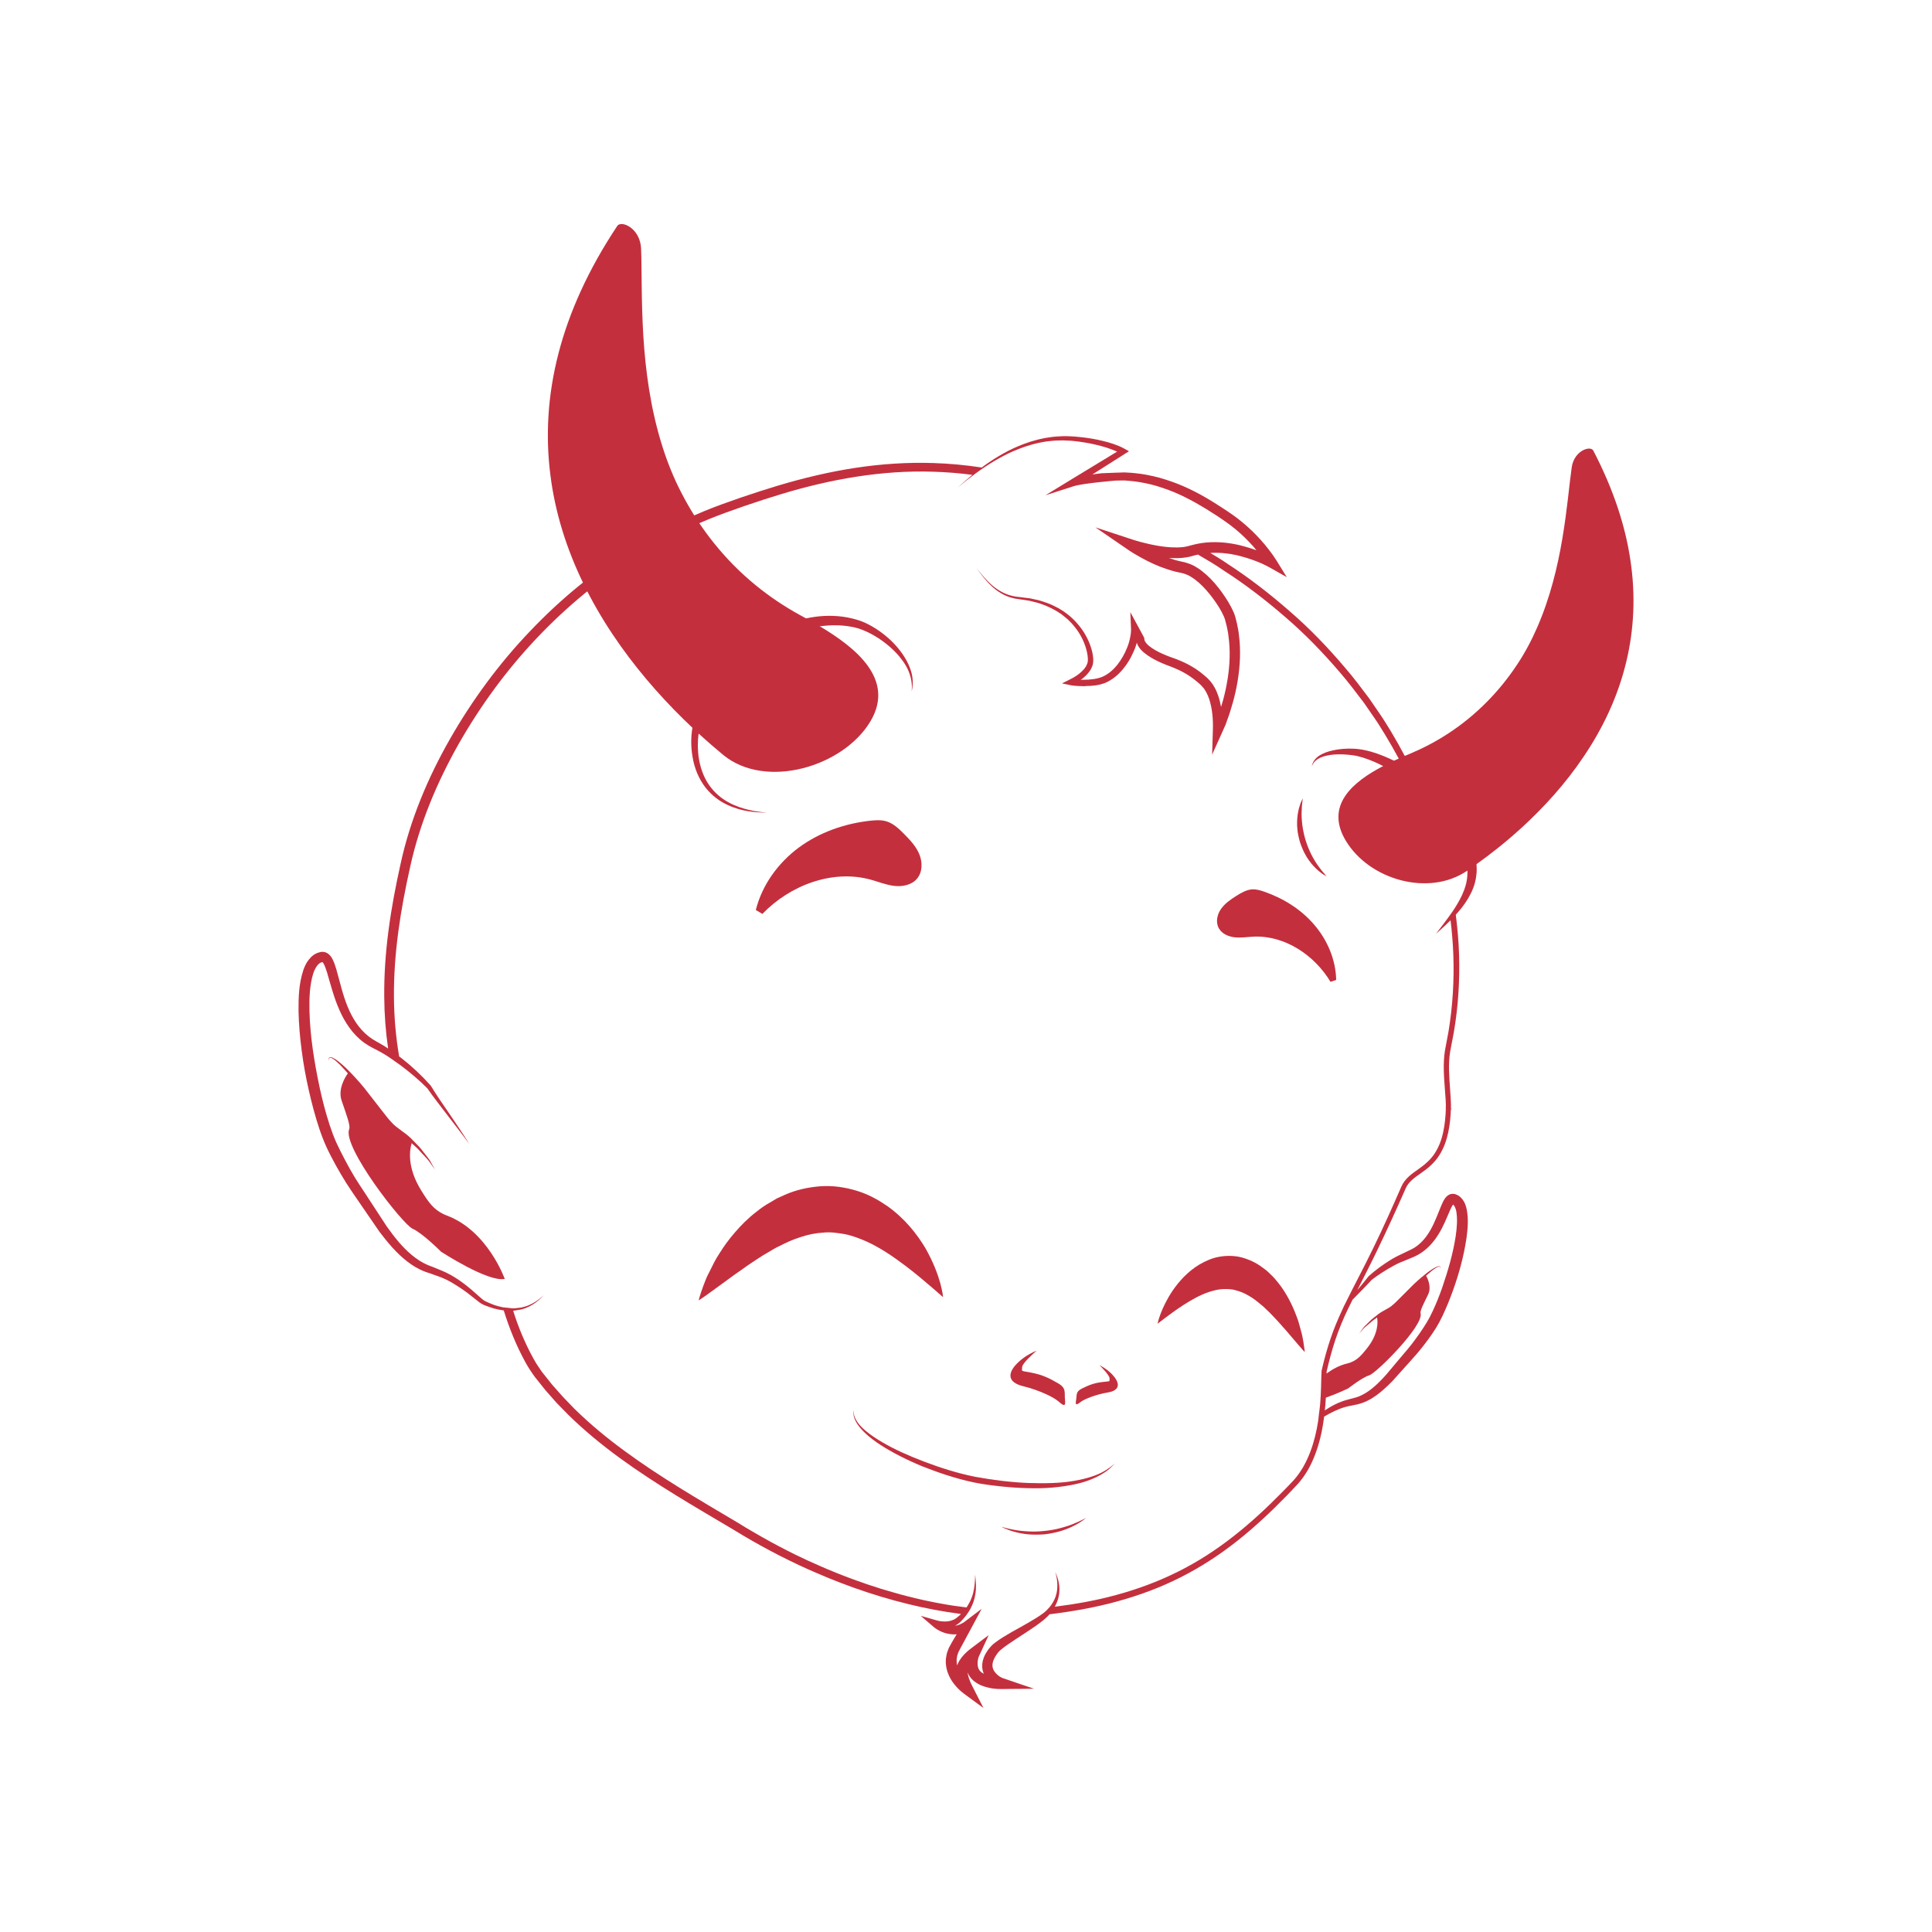 <?xml version="1.0" encoding="utf-8"?>
<!-- Generator: Adobe Illustrator 16.0.0, SVG Export Plug-In . SVG Version: 6.00 Build 0)  -->
<!DOCTYPE svg PUBLIC "-//W3C//DTD SVG 1.1//EN" "http://www.w3.org/Graphics/SVG/1.1/DTD/svg11.dtd">
<svg version="1.1" id="Layer_1" xmlns="http://www.w3.org/2000/svg" xmlns:xlink="http://www.w3.org/1999/xlink" x="0px" y="0px"
	 width="350px" height="350px" viewBox="0 0 350 350" enable-background="new 0 0 350 350" xml:space="preserve">
<g id="XMLID_12958_">
	<path id="XMLID_94_" fill="#C42F3E" d="M201.958,265.104c-0.058,0.059-0.186,0.197-0.382,0.417
		c-0.267,0.277-0.683,0.683-1.283,1.099c-1.191,0.832-3.123,1.769-5.586,2.277c-2.463,0.521-5.389,0.81-8.522,0.694
		c-1.562-0.035-3.169-0.139-4.799-0.313c-1.631-0.173-3.296-0.382-4.927-0.717c-3.296-0.693-6.452-1.77-9.355-2.914
		c-2.891-1.191-5.492-2.532-7.597-3.886c-2.094-1.353-3.666-2.821-4.395-4.116c-0.37-0.637-0.497-1.226-0.509-1.619
		s0.046-0.59,0.046-0.59s-0.034,0.208,0.012,0.59c0.047,0.382,0.22,0.925,0.613,1.515c0.786,1.203,2.429,2.486,4.544,3.724
		c2.116,1.249,4.741,2.44,7.621,3.527c2.879,1.099,6.024,2.104,9.216,2.74c3.216,0.59,6.488,0.994,9.564,1.122
		c3.064,0.104,5.943,0.046,8.36-0.382c2.417-0.404,4.371-1.087,5.597-1.839c0.613-0.37,1.064-0.705,1.364-0.959
		C201.762,265.277,201.9,265.15,201.958,265.104z"/>
	<path id="XMLID_93_" fill="#C42F3E" d="M191.631,253.783c-0.81-0.683-3.388-1.954-6.279-2.66c-2.879-0.705-2.647-2.313-1.503-3.677
		c0.855-1.007,2.116-2.001,3.967-2.775c-0.289,0.254-2.672,2.289-2.648,3.029c0.023,0.774-0.463,0.578,1.619,0.96
		c2.081,0.394,3.365,1.041,4.902,1.942c1.55,0.902,1.1,1.631,1.25,3.064C193.1,255.09,192.452,254.477,191.631,253.783z"/>
	<path id="XMLID_92_" fill="#C42F3E" d="M200.697,252.257c-2.186,0.369-4.163,1.18-4.811,1.642c-0.636,0.475-1.156,0.891-0.96-0.162
		c0.197-1.052-0.104-1.607,1.087-2.196c1.191-0.59,2.186-1.007,3.747-1.18c1.562-0.174,1.191-0.047,1.249-0.625
		c0.069-0.578-1.827-2.417-1.827-2.417c1.353,0.694,2.243,1.504,2.821,2.302C202.779,250.695,202.871,251.897,200.697,252.257z"/>
	<g id="XMLID_13383_">
		<path id="XMLID_90_" fill="#C42F3E" d="M261.928,200.705v0.034C261.662,200.705,261.731,200.693,261.928,200.705z"/>
		<path id="XMLID_82_" fill="#C42F3E" d="M91.441,231.685c-3.019,0.636-11.552-4.938-11.552-4.938s-3.365-3.377-5.146-4.152
			c-1.78-0.774-12.789-14.882-11.482-18.039c0.266-0.647-0.532-2.694-1.376-5.181c-0.718-2.128,0.705-4.325,1.133-4.927
			c-0.15-0.185-0.313-0.369-0.475-0.531c-0.474-0.475-0.855-0.983-1.283-1.33c-0.394-0.394-0.763-0.683-1.11-0.879
			c-0.37-0.185-0.624-0.012-0.624,0.208c-0.012,0.186,0,0.301,0,0.301s-0.023-0.104-0.035-0.313
			c-0.034-0.219,0.255-0.497,0.706-0.312c0.786,0.335,1.653,1.109,2.659,2.058c0.983,0.983,2.07,2.14,3.157,3.47
			c1.029,1.342,2.14,2.752,3.249,4.175c0.556,0.705,1.087,1.422,1.688,2.047c0.093,0.115,0.197,0.208,0.289,0.3
			c0.15,0.14,0.301,0.277,0.451,0.405c0.394,0.312,0.81,0.601,1.237,0.937c0.705,0.485,1.342,1.018,1.896,1.619
			c0.544,0.59,1.122,1.087,1.526,1.63c0.416,0.544,0.81,1.029,1.145,1.469c0.37,0.417,0.544,0.867,0.752,1.203
			c0.289,0.521,0.485,0.855,0.566,0.982c-0.115-0.139-0.335-0.45-0.682-0.937c-0.243-0.313-0.451-0.729-0.856-1.11
			c-0.369-0.404-0.786-0.867-1.248-1.353c-0.394-0.485-0.938-0.902-1.446-1.388c-0.312,0.994-0.982,4.221,1.746,8.592
			c1.134,1.815,2.175,3.597,4.638,4.521C88.365,222.988,91.43,231.685,91.441,231.685z"/>
		<path id="XMLID_13384_" fill="#C42F3E" d="M177.824,297.183c0.15,0.3,0.289,0.589,0.428,0.901l0.855-1.861L177.824,297.183z
			 M176.748,292.279l-1.388,1.052c0.301,0.37,0.579,0.74,0.855,1.134l0.914-1.7l0.706-1.307L176.748,292.279z M176.655,285.271
			c-0.011,1.122-0.092,2.243-0.358,3.307c-0.034,0.186-0.092,0.348-0.162,0.532c0,0.023,0,0.046-0.022,0.081
			c-0.046,0.139-0.104,0.277-0.162,0.417c-0.093,0.254-0.208,0.508-0.347,0.751c-0.069,0.127-0.139,0.254-0.22,0.382
			c-0.035,0.058-0.069,0.115-0.104,0.173c-0.058,0.093-0.115,0.197-0.185,0.289c-0.694-0.08-1.388-0.173-2.081-0.277
			c0.693,0.566,1.317,1.18,1.896,1.862c0.22-0.277,0.439-0.578,0.625-0.891c0.208-0.323,0.382-0.659,0.532-1.006
			c0.23-0.475,0.393-0.983,0.509-1.492c0.058-0.243,0.104-0.485,0.139-0.74C176.888,287.515,176.783,286.382,176.655,285.271z
			 M177.824,297.183l-1.411,1.063c0.092,0.173,0.174,0.358,0.254,0.544c0.162,0.358,0.301,0.729,0.44,1.098
			c0.046,0.139,0.104,0.278,0.139,0.428c0.034-0.104,0.069-0.208,0.081-0.23l0.925-2.001l0.855-1.861L177.824,297.183z
			 M176.748,292.279c0.116,0.162,0.255,0.323,0.382,0.485l0.706-1.307L176.748,292.279z M176.655,285.271
			c-0.011,1.122-0.092,2.243-0.358,3.307c-0.034,0.186-0.092,0.348-0.162,0.532c0,0.023,0,0.046-0.022,0.081
			c-0.046,0.139-0.104,0.277-0.162,0.417c-0.093,0.254-0.208,0.508-0.347,0.751c-0.069,0.127-0.139,0.254-0.22,0.382
			c0.023,0.023,0.046,0.046,0.069,0.069l0.613,0.081c0.23-0.475,0.393-0.983,0.509-1.492c0.058-0.243,0.104-0.485,0.139-0.74
			C176.888,287.515,176.783,286.382,176.655,285.271z M177.824,297.183l-1.411,1.063c0.092,0.173,0.174,0.358,0.254,0.544
			c0.162,0.358,0.301,0.729,0.44,1.098c0.046,0.139,0.104,0.278,0.139,0.428c0.034-0.104,0.069-0.208,0.081-0.23l0.925-2.001
			l0.855-1.861L177.824,297.183z M176.748,292.279c0.116,0.162,0.255,0.323,0.382,0.485l0.706-1.307L176.748,292.279z
			 M176.655,285.271c-0.011,1.122-0.092,2.243-0.358,3.307c-0.034,0.186-0.092,0.348-0.162,0.532c0,0.023,0,0.046-0.022,0.081
			c-0.046,0.139-0.104,0.277-0.162,0.417c-0.093,0.254-0.208,0.508-0.347,0.751c-0.069,0.127-0.139,0.254-0.22,0.382
			c0.023,0.023,0.046,0.046,0.069,0.069l0.613,0.081c0.23-0.475,0.393-0.983,0.509-1.492c0.058-0.243,0.104-0.485,0.139-0.74
			C176.888,287.515,176.783,286.382,176.655,285.271z M267.479,156.554c0-0.127-0.012-0.243-0.022-0.358
			c-0.104-0.833-0.267-1.653-0.475-2.463c-0.439-1.619-1.041-3.25-1.885-4.788c-0.845-1.538-1.805-3.053-3.03-4.394
			c-0.601-0.671-1.271-1.284-1.989-1.874c-0.682-0.521-1.376-1.041-2.069-1.538c-0.693-0.497-1.399-0.959-2.104-1.411
			c-0.463-0.937-0.937-1.862-1.423-2.787c-0.798-1.515-1.642-3.006-2.521-4.475c-0.636-0.995-1.226-2.035-1.908-3.007l-2.012-2.937
			c-1.423-1.885-2.833-3.793-4.395-5.585c-3.064-3.62-6.36-7.054-9.945-10.153c-3.562-3.123-7.319-6.048-11.298-8.626
			c-1.018-0.706-2.081-1.353-3.146-1.989c1.607-0.093,3.227,0.058,4.822,0.417c0.486,0.115,1.041,0.277,1.538,0.416
			c0.509,0.15,1.007,0.313,1.504,0.498c0.497,0.173,0.982,0.381,1.469,0.589c0.474,0.22,0.971,0.463,1.387,0.694l3.134,1.77
			l-1.873-3.03c-0.439-0.706-0.879-1.307-1.353-1.919c-0.463-0.613-0.96-1.203-1.48-1.781c-1.018-1.133-2.128-2.208-3.318-3.191
			c-0.59-0.498-1.227-0.983-1.827-1.399c-0.648-0.451-1.249-0.856-1.896-1.272c-1.261-0.833-2.556-1.619-3.886-2.359
			c-1.341-0.729-2.718-1.388-4.14-1.955c-0.718-0.266-1.435-0.543-2.174-0.763c-0.729-0.243-1.47-0.439-2.221-0.613
			c-0.74-0.173-1.504-0.312-2.267-0.428c-0.763-0.092-1.562-0.197-2.289-0.22l-0.556-0.035c-0.231-0.012-0.394,0-0.602,0.011
			l-1.145,0.035l-2.29,0.092l-0.022-0.012c-0.625,0.058-1.261,0.15-1.886,0.243l5.875-3.724l0.763-0.486l-0.763-0.428
			c-0.683-0.382-1.307-0.625-1.978-0.867c-0.659-0.231-1.33-0.417-2.012-0.578c-1.354-0.335-2.718-0.555-4.105-0.694
			c-0.683-0.07-1.364-0.139-2.07-0.15c-0.693-0.035-1.388,0-2.081,0.046c-0.694,0.034-1.388,0.15-2.07,0.254
			c-0.682,0.139-1.364,0.266-2.023,0.475c-0.671,0.162-1.318,0.405-1.978,0.636c-0.636,0.254-1.283,0.497-1.896,0.798
			c-1.261,0.578-2.439,1.272-3.607,2c-0.717,0.463-1.411,0.948-2.094,1.458c-2.879-0.439-5.781-0.717-8.696-0.81
			c-4.764-0.162-9.54,0.162-14.234,0.879c-4.707,0.717-9.332,1.827-13.877,3.18c-2.267,0.683-4.521,1.411-6.765,2.174
			c-2.209,0.774-4.464,1.549-6.661,2.463c-0.613,0.254-1.226,0.509-1.839,0.786c-3.746,1.631-7.377,3.527-10.858,5.655
			c-0.162,0.081-0.301,0.162-0.347,0.197l-0.324,0.208l-0.636,0.405l-1.283,0.821l-2.521,1.723l-2.463,1.804l-1.734,1.365
			l-0.659,0.52c-3.157,2.567-6.141,5.343-8.939,8.292c-5.619,5.875-10.477,12.489-14.501,19.531
			c-4.023,7.054-7.216,14.651-8.95,22.654c-1.758,7.886-3.041,15.97-2.948,24.133c0.022,3.1,0.254,6.21,0.705,9.286
			c-0.186-0.115-0.347-0.243-0.532-0.358c-0.521-0.324-1.041-0.625-1.572-0.914c-0.509-0.276-0.96-0.578-1.399-0.913
			c-1.758-1.365-2.995-3.33-3.851-5.446c-0.879-2.128-1.365-4.395-2.035-6.742c-0.186-0.59-0.358-1.19-0.694-1.838
			c-0.161-0.313-0.393-0.682-0.832-1.006c-0.14-0.081-0.243-0.15-0.417-0.22c-0.185-0.058-0.428-0.092-0.566-0.092l-0.231,0.012
			c0,0-0.161,0.035-0.173,0.035s-0.012,0-0.012,0h-0.012l-0.069,0.023l-0.15,0.046c-0.821,0.208-1.445,0.798-1.885,1.376
			c-0.22,0.289-0.416,0.59-0.556,0.902c-0.161,0.312-0.266,0.612-0.381,0.925c-0.821,2.498-0.879,4.961-0.867,7.389
			c0.046,2.44,0.266,4.846,0.578,7.229c0.312,2.394,0.74,4.752,1.271,7.1c0.532,2.348,1.146,4.684,1.908,6.984
			c0.382,1.134,0.833,2.324,1.342,3.424c0.52,1.121,1.075,2.162,1.653,3.226c0.59,1.053,1.191,2.094,1.839,3.122
			c0.335,0.521,0.647,1.006,1.006,1.538l1.006,1.469l4.048,5.897c1.457,1.92,3.018,3.816,4.983,5.354
			c0.983,0.774,2.047,1.422,3.262,1.885c0.312,0.127,0.578,0.196,0.867,0.289l0.798,0.289c0.555,0.208,1.156,0.394,1.653,0.624
			c1.053,0.428,2.035,1.064,3.019,1.7c0.982,0.636,1.896,1.353,2.821,2.104c0.474,0.358,0.925,0.787,1.572,1.053
			c0.544,0.208,1.134,0.428,1.712,0.601c0.613,0.162,1.226,0.289,1.839,0.37c1.006,3.238,2.277,6.396,3.932,9.402
			c0.485,0.89,1.099,1.815,1.677,2.613l1.919,2.405l2.024,2.301l2.139,2.186c2.903,2.856,6.06,5.436,9.332,7.829
			c6.568,4.787,13.588,8.823,20.503,12.928c4.395,2.706,8.974,5.158,13.703,7.274c0.451,0.196,0.891,0.393,1.342,0.578
			c1.388,0.612,2.787,1.191,4.209,1.734c0.475,0.186,0.948,0.358,1.423,0.532c0.393,0.161,0.786,0.301,1.179,0.439
			c3.227,1.145,6.511,2.15,9.842,2.96c3.168,0.786,6.359,1.388,9.598,1.805c-0.081,0.092-0.174,0.173-0.255,0.266
			c-0.196,0.161-0.428,0.369-0.601,0.497c-0.255,0.185-0.382,0.243-0.625,0.335c-0.428,0.186-0.925,0.266-1.422,0.266
			c-0.243,0-0.497-0.022-0.752-0.046c-0.243-0.034-0.521-0.092-0.717-0.15l-2.914-0.832l2.313,1.988
			c0.139,0.128,0.243,0.197,0.37,0.289c0.115,0.082,0.243,0.162,0.358,0.231c0.255,0.15,0.509,0.277,0.774,0.394
			c0.532,0.231,1.099,0.37,1.688,0.428c0.289,0.034,0.59,0.047,0.891,0.023c0.035,0,0.081-0.012,0.127-0.012l-0.497,0.821
			l-0.404,0.693l-0.429,0.786c-0.138,0.197-0.254,0.613-0.369,0.914c-0.14,0.323-0.15,0.647-0.22,0.972
			c-0.069,0.323-0.047,0.67-0.058,0.994c0.022,0.335,0.069,0.659,0.127,0.982c0.092,0.313,0.15,0.648,0.289,0.937
			c0.115,0.313,0.242,0.602,0.404,0.88c0.301,0.555,0.671,1.052,1.087,1.515c0.197,0.231,0.417,0.438,0.648,0.659
			c0.23,0.208,0.438,0.393,0.739,0.612l3.527,2.591l-2.024-3.967l-0.173-0.347l-0.174-0.37c-0.104-0.243-0.196-0.497-0.277-0.752
			c-0.081-0.254-0.139-0.509-0.185-0.763l-0.023-0.081v-0.128c0.046,0.128,0.116,0.267,0.185,0.394
			c0.14,0.289,0.301,0.451,0.463,0.671c0.162,0.196,0.358,0.347,0.544,0.521c0.394,0.289,0.798,0.532,1.202,0.705
			c0.417,0.174,0.833,0.313,1.249,0.405c0.394,0.115,0.752,0.161,1.146,0.208h0.046c0.012,0.012,0.034,0.012,0.046,0.012
			c0.428,0.046,0.81,0.068,1.272,0.058h0.382l0.774-0.012l1.307-0.012h0.509l2.88-0.034l-2.579-0.868l-0.602-0.208l-1.04-0.358
			l-1.342-0.45c-0.023-0.012-0.058-0.023-0.093-0.035c-0.301-0.116-0.705-0.358-0.994-0.624c-0.162-0.15-0.313-0.313-0.439-0.486
			c-0.023-0.034-0.069-0.104-0.081-0.104l-0.104-0.186c-0.011-0.022-0.022-0.046-0.034-0.058c0-0.012,0-0.012,0-0.012
			c-0.035-0.058-0.058-0.081-0.081-0.174c-0.15-0.347-0.162-0.729-0.081-1.133c0.093-0.404,0.277-0.833,0.556-1.271
			c0.069-0.116,0.185-0.267,0.277-0.394c0.046-0.069,0.092-0.139,0.127-0.186l0.289-0.312l0.254-0.22
			c0.382-0.324,0.845-0.659,1.296-0.972c0.913-0.636,1.885-1.249,2.833-1.873c0.96-0.636,1.92-1.261,2.856-1.954
			c0.474-0.336,0.925-0.729,1.364-1.134c0.162-0.15,0.301-0.313,0.439-0.474c0.127-0.012,0.266-0.035,0.404-0.047
			c4.013-0.509,8.025-1.214,11.935-2.301c3.92-1.076,7.759-2.498,11.391-4.337c3.631-1.827,7.054-4.059,10.245-6.579
			c3.18-2.51,6.141-5.297,8.962-8.188c0.694-0.74,1.399-1.435,2.093-2.209c0.694-0.786,1.296-1.642,1.816-2.544
			c1.018-1.804,1.711-3.759,2.208-5.747c0.313-1.272,0.532-2.567,0.694-3.862c1.214-0.706,2.463-1.342,3.746-1.712
			c0.336-0.104,0.775-0.185,1.157-0.266l1.179-0.243c0.891-0.22,1.688-0.566,2.44-1.006c1.479-0.891,2.718-2.047,3.874-3.227
			l3.261-3.631l0.81-0.913c0.289-0.324,0.555-0.625,0.821-0.96c0.531-0.637,1.028-1.295,1.526-1.966
			c0.485-0.671,0.947-1.318,1.41-2.059c0.439-0.705,0.855-1.492,1.203-2.221c0.717-1.515,1.341-3.041,1.896-4.591
			c1.121-3.099,1.988-6.29,2.475-9.598c0.208-1.653,0.393-3.342,0.023-5.169c-0.104-0.463-0.231-0.937-0.51-1.411
			c-0.277-0.462-0.693-0.972-1.307-1.214l-0.104-0.047l-0.058-0.022l-0.035-0.012l-0.139-0.046l-0.15-0.023
			c-0.104-0.023-0.347-0.023-0.509,0.012c-0.162,0.034-0.243,0.081-0.37,0.127c-0.416,0.231-0.612,0.497-0.774,0.717
			c-0.301,0.451-0.463,0.845-0.636,1.237c-0.637,1.562-1.168,3.019-1.92,4.359c-0.74,1.33-1.712,2.51-2.96,3.296
			c-0.602,0.37-1.411,0.694-2.117,1.053l-1.098,0.532c-0.405,0.208-0.718,0.404-1.099,0.624c-1.411,0.879-2.741,1.839-3.979,2.96
			l-0.034,0.023l-0.012,0.034c-0.637,0.821-1.318,1.631-2.001,2.452c1.237-2.452,2.51-4.903,3.689-7.378
			c1.757-3.631,3.435-7.309,5.053-10.997c0.509-1.237,1.677-2.035,2.868-2.868c1.202-0.821,2.382-1.839,3.203-3.122
			c0.833-1.271,1.342-2.718,1.653-4.163c0.301-1.41,0.439-2.833,0.486-4.244c0.22,0,0.323-0.034,0.011-0.08
			c0.013-0.023,0.013-0.047,0.013-0.069c0,0,0,0.011-0.013,0.011v-0.023c0,0,0.013,0,0.013,0.013v-0.059h-0.013v-0.659l-0.034-0.89
			l-0.115-1.781c-0.081-1.168-0.174-2.336-0.197-3.492c-0.022-1.156,0.023-2.324,0.208-3.423l0.659-3.48
			c0.81-4.684,1.1-9.437,0.948-14.178c-0.08-2.382-0.289-4.764-0.59-7.124c0.023-0.035,0.047-0.046,0.07-0.081
			c0.717-0.786,1.479-1.711,2.162-2.868c0.682-1.145,1.307-2.533,1.48-4.14C267.548,157.976,267.524,157.213,267.479,156.554z
			 M262.853,200.878c0.059,0.023,0.116,0.047-0.011,0.035C262.842,200.901,262.853,200.89,262.853,200.878z M248.502,231.847
			c1.249-0.948,2.614-1.815,4.001-2.567c0.336-0.174,0.718-0.382,1.041-0.521l1.134-0.463c0.751-0.335,1.479-0.566,2.278-1.018
			c1.549-0.879,2.763-2.243,3.653-3.7c0.902-1.445,1.515-3.041,2.14-4.464c0.15-0.335,0.324-0.683,0.485-0.901
			c0.255,0.185,0.475,0.658,0.59,1.248c0.231,1.365,0.116,2.961-0.115,4.499c-0.475,3.11-1.376,6.187-2.405,9.204
			c-0.521,1.504-1.11,2.983-1.781,4.406c-0.647,1.445-1.469,2.706-2.382,4.036c-0.463,0.647-0.926,1.295-1.411,1.92
			c-0.23,0.3-0.497,0.624-0.729,0.901l-0.786,0.925l-3.122,3.712c-1.053,1.18-2.174,2.302-3.446,3.134
			c-0.624,0.405-1.307,0.752-1.989,0.96l-1.19,0.313c-0.394,0.115-0.764,0.196-1.191,0.347c-1.19,0.417-2.267,1.018-3.272,1.688
			c0.035-0.358,0.069-0.705,0.104-1.063c0.034-0.405,0.058-0.821,0.08-1.237c2.082-0.729,4.06-1.688,4.06-1.688
			s2.556-2.001,3.815-2.371c1.272-0.381,9.899-8.996,9.286-11.229c-0.127-0.462,0.578-1.78,1.364-3.399
			c0.671-1.364-0.104-2.961-0.358-3.411c0.128-0.104,0.255-0.231,0.37-0.324c0.358-0.289,0.659-0.59,0.972-0.798
			c0.301-0.231,0.578-0.393,0.833-0.497c0.266-0.093,0.416,0.046,0.404,0.196c0,0.058-0.012,0.116-0.012,0.15
			c0.012-0.034,0.023-0.093,0.034-0.15c0.047-0.15-0.127-0.37-0.45-0.277c-0.556,0.162-1.215,0.613-1.978,1.168
			c-0.74,0.578-1.562,1.272-2.417,2.082c-0.81,0.82-1.677,1.676-2.556,2.555c-0.428,0.429-0.844,0.868-1.307,1.237
			c-0.069,0.07-0.15,0.128-0.22,0.186c-0.115,0.069-0.231,0.15-0.335,0.231c-0.289,0.174-0.602,0.335-0.914,0.521
			c-0.521,0.277-0.994,0.578-1.422,0.948c-0.417,0.347-0.856,0.624-1.168,0.971c-0.336,0.324-0.637,0.625-0.902,0.891
			c-0.277,0.255-0.439,0.543-0.602,0.752c-0.231,0.312-0.393,0.532-0.463,0.612c0.081-0.069,0.267-0.277,0.532-0.566
			c0.186-0.196,0.37-0.463,0.671-0.682c0.289-0.243,0.613-0.521,0.96-0.81c0.313-0.301,0.705-0.544,1.087-0.821
			c0.139,0.705,0.313,2.938-1.896,5.666c-0.914,1.122-1.77,2.244-3.516,2.66c-1.434,0.347-2.671,1.029-3.734,1.826
			c0-0.138,0.011-0.266,0.011-0.393c0.429-1.873,0.96-3.874,1.585-5.747c0.636-1.896,1.398-3.735,2.267-5.539
			c0.277-0.578,0.555-1.146,0.844-1.712c0.046-0.058,0.104-0.115,0.162-0.161C246.305,234.147,247.415,233.049,248.502,231.847z
			 M265.825,158.485c-0.047,1.33-0.463,2.579-0.972,3.689c-1.052,2.22-2.394,3.92-3.284,5.111c-0.901,1.191-1.422,1.873-1.422,1.873
			s0.647-0.555,1.746-1.584c0.266-0.254,0.566-0.543,0.89-0.855c0.243,2.035,0.417,4.093,0.498,6.152
			c0.173,4.672-0.104,9.367-0.868,13.981l-0.647,3.457c-0.196,1.226-0.23,2.429-0.208,3.62c0.023,1.202,0.127,2.382,0.208,3.562
			l0.128,1.746l0.034,0.867v0.474c-0.069,0.012-0.046,0.035,0,0.069v0.174c-0.012,0.012-0.012,0.023,0,0.023
			c-0.046,1.41-0.173,2.798-0.462,4.151c-0.278,1.388-0.764,2.718-1.504,3.874c-0.74,1.168-1.792,2.081-2.96,2.902
			c-0.59,0.428-1.203,0.833-1.77,1.353c-0.566,0.509-1.063,1.146-1.376,1.874c-1.619,3.7-3.25,7.366-5.019,10.985
			c-1.723,3.573-3.608,7.054-5.366,10.639l-0.347,0.752c-0.763,1.642-1.469,3.318-2.047,5.03c-0.659,1.942-1.19,3.851-1.653,5.897
			c-0.081,1.11-0.058,2.047-0.104,3.076c-0.034,0.994-0.081,1.988-0.161,2.983c-0.059,0.624-0.221,1.885-0.231,1.896l-0.104,0.982
			c-0.15,1.018-0.347,2.023-0.59,3.007c-0.485,1.92-1.168,3.793-2.139,5.493c-0.486,0.844-1.053,1.642-1.688,2.37
			c-0.647,0.717-1.388,1.445-2.082,2.163c-2.81,2.867-5.747,5.597-8.893,8.06s-6.51,4.648-10.084,6.418
			c-3.572,1.78-7.331,3.169-11.182,4.209c-3.632,0.995-7.344,1.643-11.078,2.116c0.497-0.901,0.81-1.907,0.832-2.926
			c0.047-1.19-0.277-2.336-0.739-3.376c0.323,1.099,0.45,2.243,0.312,3.342s-0.612,2.104-1.283,2.948
			c-0.324,0.394-0.74,0.821-1.146,1.134c-0.438,0.323-0.89,0.636-1.364,0.925c-0.948,0.602-1.942,1.156-2.937,1.712
			c-0.995,0.543-2.001,1.109-2.995,1.723c-0.497,0.313-0.983,0.625-1.492,1.018l-0.266,0.208l-0.139,0.116l-0.301,0.301
			c-0.277,0.3-0.428,0.497-0.636,0.774c-0.07,0.104-0.139,0.208-0.197,0.313c-0.046,0.058-0.081,0.104-0.104,0.161
			c-0.08,0.116-0.149,0.243-0.208,0.37c-0.068,0.14-0.139,0.289-0.196,0.439c-0.069,0.174-0.127,0.358-0.173,0.544
			c-0.186,0.693-0.174,1.515,0.092,2.221c0.012,0.058,0.046,0.127,0.081,0.196c-0.081-0.046-0.162-0.093-0.243-0.139
			c-0.068-0.035-0.127-0.07-0.185-0.116c-0.093-0.092-0.208-0.173-0.277-0.266c-0.058-0.093-0.174-0.208-0.174-0.266
			c-0.034-0.07-0.093-0.081-0.139-0.324l-0.069-0.254l-0.012-0.035l-0.012-0.104c-0.034-0.289-0.022-0.578,0.012-0.867
			c0.012-0.139,0.047-0.289,0.081-0.428c0.012-0.034,0.023-0.069,0.035-0.104c0.034-0.104,0.069-0.208,0.081-0.23l0.925-2.001
			l0.855-1.861l-1.283,0.96l-1.411,1.063l-0.683,0.521c-0.035,0.023-0.069,0.058-0.104,0.081c-0.127,0.093-0.22,0.173-0.324,0.266
			c-0.127,0.116-0.255,0.231-0.37,0.347c-0.254,0.243-0.485,0.498-0.705,0.775c-0.243,0.312-0.475,0.659-0.659,1.052
			c-0.069,0.128-0.115,0.267-0.174,0.405c-0.034-0.186-0.069-0.37-0.081-0.556c0.012-0.22-0.034-0.439,0.012-0.647
			c0.047-0.208,0.035-0.451,0.116-0.636c0.069-0.139,0.069-0.255,0.127-0.405c0.012-0.058,0.046-0.139,0.093-0.219l0.347-0.671
			l0.404-0.74l0.497-0.925l0.37-0.694l0.718-1.33l0.219-0.393v-0.012l0.914-1.7l0.706-1.307l-1.088,0.821l-1.388,1.052l-0.612,0.463
			c-0.047,0.046-0.162,0.116-0.243,0.174l-0.289,0.149c-0.186,0.104-0.382,0.197-0.578,0.255c-0.104,0.035-0.185,0.058-0.266,0.081
			c-0.14,0.023-0.197,0.035-0.324,0.046h-0.058c0.023-0.011,0.046-0.011,0.069-0.022c0.266-0.116,0.624-0.37,0.798-0.532
			c0.254-0.231,0.416-0.428,0.624-0.647c0.15-0.162,0.289-0.336,0.428-0.509c0.22-0.277,0.439-0.578,0.625-0.891
			c0.208-0.323,0.382-0.659,0.532-1.006c0.23-0.475,0.393-0.983,0.509-1.492c0.058-0.243,0.104-0.485,0.139-0.74
			c0.174-1.145,0.069-2.277-0.059-3.388c-0.011,1.122-0.092,2.243-0.358,3.307c-0.034,0.186-0.092,0.348-0.162,0.532
			c0,0.023,0,0.046-0.022,0.081c-0.046,0.139-0.104,0.277-0.162,0.417c-0.093,0.254-0.208,0.508-0.347,0.751
			c-0.069,0.127-0.139,0.254-0.22,0.382c-0.035,0.058-0.069,0.115-0.104,0.173c-0.058,0.093-0.115,0.197-0.185,0.289
			c-0.694-0.08-1.388-0.173-2.081-0.277c-0.14-0.022-0.267-0.034-0.405-0.058c-0.729-0.115-1.457-0.231-2.174-0.37
			c-0.347-0.058-0.671-0.115-1.006-0.185c-0.231-0.035-0.463-0.081-0.683-0.139c-0.948-0.186-1.896-0.394-2.845-0.625
			c-0.463-0.104-0.925-0.22-1.399-0.347c-0.081-0.012-0.162-0.034-0.243-0.058c-0.369-0.093-0.751-0.186-1.109-0.289
			c-0.093-0.023-0.174-0.047-0.267-0.081c-0.369-0.104-0.739-0.208-1.109-0.313c-1.423-0.393-2.834-0.832-4.232-1.307
			c-0.417-0.127-0.833-0.277-1.237-0.428c-0.081-0.012-0.15-0.046-0.22-0.081h-0.012c-0.324-0.104-0.647-0.22-0.972-0.335
			c-0.855-0.313-1.711-0.625-2.556-0.96c-0.37-0.14-0.74-0.289-1.099-0.439c-0.347-0.139-0.693-0.277-1.041-0.428
			c-0.011,0.012-0.011,0.012-0.011,0c-0.081-0.035-0.162-0.069-0.243-0.104c-0.069-0.023-0.139-0.046-0.208-0.081
			c-0.394-0.162-0.786-0.335-1.18-0.509c-1.584-0.682-3.157-1.398-4.706-2.162c-0.96-0.475-1.92-0.96-2.88-1.469
			c-0.96-0.497-1.908-1.018-2.856-1.562c-0.046-0.011-0.081-0.034-0.115-0.058c-0.475-0.266-0.948-0.531-1.411-0.81
			c-1.099-0.624-2.174-1.271-3.249-1.942c-6.938-4.117-13.9-8.152-20.353-12.894c-3.227-2.359-6.314-4.903-9.158-7.702l-2.07-2.15
			l-1.978-2.232l-1.839-2.313c-0.601-0.844-1.099-1.607-1.572-2.486c-1.492-2.706-2.683-5.597-3.62-8.568h0.081l0.023-0.012
			l0.162-0.012l0.647-0.104l0.335-0.058c0.128-0.022,0.208-0.034,0.37-0.069c0.439-0.127,0.891-0.301,1.307-0.509
			c0.845-0.416,1.596-0.994,2.243-1.653l0.359-0.37l-0.394,0.336c-0.683,0.612-1.469,1.121-2.313,1.468
			c-0.417,0.186-0.845,0.289-1.296,0.405l-1.353,0.161h-0.15l0.035-0.011c-0.069,0.011-0.128,0-0.186,0l-1.734-0.186
			c-0.509-0.104-1.006-0.23-1.492-0.393c-0.555-0.197-1.075-0.429-1.618-0.671c-0.451-0.208-0.879-0.637-1.318-1.018
			c-1.77-1.607-3.654-3.146-5.897-4.232c-0.578-0.277-1.11-0.463-1.666-0.706l-0.855-0.347c-0.277-0.104-0.578-0.196-0.81-0.312
			c-1.006-0.429-1.966-1.064-2.833-1.781c-1.758-1.457-3.203-3.296-4.556-5.204l-3.897-5.967l-0.982-1.491
			c-0.301-0.451-0.625-0.972-0.926-1.457c-0.602-0.995-1.18-2.024-1.723-3.064c-0.544-1.029-1.087-2.104-1.562-3.123
			c-0.485-1.075-0.867-2.115-1.237-3.237c-0.729-2.221-1.318-4.499-1.815-6.788c-0.972-4.603-1.734-9.274-1.851-13.935
			c-0.046-2.302,0.047-4.684,0.683-6.729c0.336-0.995,0.867-1.886,1.562-2.059l0.069-0.023l0.022-0.012
			c0.047,0.035,0.15,0.15,0.255,0.336c0.22,0.404,0.404,0.948,0.578,1.491c0.659,2.209,1.249,4.603,2.255,6.857
			c0.983,2.243,2.417,4.429,4.486,5.933c0.51,0.369,1.076,0.705,1.619,0.982c0.521,0.255,1.041,0.532,1.538,0.81
			c0.509,0.289,0.995,0.59,1.469,0.913l2.001,1.411c1.699,1.272,3.33,2.648,4.822,4.151c0.589,0.867,1.214,1.688,1.838,2.51
			l1.92,2.509c1.261,1.677,2.59,3.296,3.793,5.02c-0.521-0.914-1.11-1.781-1.688-2.66s-1.168-1.746-1.758-2.613l-1.78-2.603
			c-0.578-0.866-1.168-1.745-1.688-2.624l-0.023-0.023l-0.023-0.035c-1.607-1.804-3.364-3.445-5.261-4.938
			c-0.15-0.115-0.289-0.208-0.439-0.324c-0.602-3.538-0.914-7.123-0.938-10.719c-0.069-7.979,1.203-15.912,2.961-23.729
			c1.711-7.771,4.834-15.207,8.754-22.145c3.966-6.961,8.696-13.426,14.2-19.23c2.74-2.891,5.666-5.62,8.766-8.152l0.347-0.278
			l2.001-1.573l2.405-1.781l2.463-1.688l2.394-1.538l0.139-0.07c3.492-2.139,7.135-4.059,10.894-5.701l1.561-0.659
			c2.151-0.89,4.349-1.654,6.58-2.44c2.221-0.763,4.44-1.48,6.685-2.163c8.95-2.706,18.259-4.371,27.579-4.059
			c2.359,0.07,4.719,0.266,7.055,0.567c-0.902,0.74-1.781,1.515-2.637,2.301c2.081-1.77,4.267-3.411,6.603-4.799
			c1.18-0.683,2.371-1.342,3.62-1.862c0.624-0.277,1.26-0.485,1.896-0.729c0.647-0.196,1.283-0.416,1.942-0.566
			c0.647-0.173,1.318-0.277,1.978-0.393c0.671-0.069,1.342-0.162,2.012-0.173c0.659-0.035,1.33-0.035,2.001,0.023
			c0.659,0.012,1.341,0.116,2.012,0.196c1.33,0.186,2.66,0.439,3.955,0.798c0.647,0.173,1.283,0.37,1.896,0.613
			c0.323,0.116,0.636,0.243,0.948,0.381l-8.407,5.111l-4.579,2.798l5.123-1.642c1.711-0.543,7.598-1.018,7.598-1.018l1.098-0.023
			c0.174,0,0.382-0.012,0.521,0l0.567,0.046c0.751,0.046,1.445,0.15,2.15,0.254c0.717,0.127,1.434,0.266,2.14,0.439
			c0.693,0.185,1.399,0.381,2.081,0.625c0.694,0.22,1.377,0.497,2.047,0.763c1.342,0.566,2.648,1.226,3.932,1.942
			c1.272,0.717,2.533,1.492,3.759,2.301c0.612,0.405,1.249,0.833,1.827,1.249c0.624,0.439,1.168,0.867,1.723,1.33
			c1.11,0.925,2.14,1.954,3.111,3.029c0.185,0.22,0.358,0.451,0.543,0.671c-0.485-0.173-0.972-0.347-1.457-0.486
			c-0.566-0.162-1.063-0.312-1.643-0.451c-2.243-0.521-4.591-0.706-6.915-0.358c-0.578,0.104-1.156,0.208-1.723,0.37
			c-0.451,0.127-1.099,0.3-1.504,0.335c-0.219,0.035-0.462,0.046-0.716,0.058c-0.255,0.023-0.51,0.023-0.764,0.011
			c-0.521,0.012-1.041-0.035-1.562-0.081c-1.041-0.104-2.093-0.29-3.134-0.521c-1.041-0.231-2.093-0.509-3.076-0.833l-6.672-2.197
			l5.782,3.966c0.393,0.277,0.763,0.509,1.156,0.751c0.393,0.243,0.786,0.463,1.18,0.683c0.797,0.451,1.606,0.855,2.439,1.237
			c0.821,0.37,1.688,0.706,2.556,0.983c0.439,0.15,0.891,0.277,1.342,0.393c0.22,0.058,0.45,0.104,0.682,0.15l0.637,0.139
			c0.508,0.15,1.028,0.324,1.538,0.659c0.509,0.301,0.982,0.682,1.456,1.087c0.926,0.821,1.77,1.804,2.533,2.833
			c0.752,1.029,1.469,2.127,1.954,3.238c0.069,0.139,0.104,0.266,0.15,0.393l0.046,0.081c0,0,0.012,0.069,0.012,0.092l0.069,0.243
			l0.255,0.971c0.115,0.613,0.266,1.203,0.323,1.85c0.347,2.544,0.243,5.158-0.161,7.713c-0.209,1.295-0.475,2.567-0.821,3.828
			c-0.116,0.416-0.243,0.833-0.37,1.249c-0.116-0.659-0.267-1.307-0.486-1.954c-0.173-0.509-0.369-1.006-0.636-1.492
			c-0.266-0.486-0.566-0.96-0.972-1.388c-0.416-0.462-0.729-0.706-1.168-1.075c-0.404-0.347-0.82-0.636-1.248-0.937
			c-0.867-0.566-1.781-1.064-2.729-1.469c-0.474-0.208-0.96-0.393-1.422-0.555c-0.475-0.162-0.914-0.323-1.354-0.509
			c-0.879-0.358-1.734-0.774-2.475-1.272c-0.37-0.254-0.729-0.52-0.982-0.821c-0.267-0.301-0.429-0.601-0.429-0.833l-0.011-0.197
			l-0.069-0.139l-0.972-1.804l-1.48-2.729l0.127,3.088c0.012,0.52-0.068,1.098-0.196,1.665c-0.058,0.289-0.139,0.578-0.22,0.856
			c-0.092,0.277-0.185,0.578-0.301,0.833c-0.115,0.266-0.254,0.613-0.358,0.821c-0.139,0.289-0.266,0.521-0.416,0.787
			c-0.289,0.52-0.624,1.006-0.983,1.468c-0.729,0.914-1.63,1.7-2.659,2.163c-1.006,0.428-2.232,0.555-3.435,0.566h-0.313
			l-0.012,0.012h-0.22c0.14-0.104,0.278-0.185,0.405-0.301c0.578-0.485,1.133-1.029,1.503-1.769c0.186-0.37,0.324-0.751,0.347-1.203
			c0.035-0.324-0.011-0.798-0.058-1.168c-0.115-0.752-0.335-1.457-0.601-2.151c-0.544-1.365-1.33-2.625-2.313-3.712
			c-0.23-0.289-0.497-0.532-0.763-0.787c-0.267-0.254-0.532-0.509-0.821-0.717c-0.301-0.22-0.578-0.451-0.879-0.647l-0.937-0.567
			c-0.636-0.335-1.295-0.659-1.966-0.902c-0.683-0.231-1.365-0.486-2.07-0.613l-1.063-0.231l-1.064-0.127
			c-0.705-0.116-1.422-0.127-2.081-0.301c-1.353-0.301-2.613-1.006-3.678-1.92c-1.075-0.913-1.966-2.035-2.867-3.133
			c0.855,1.133,1.688,2.29,2.752,3.261c1.041,0.983,2.29,1.769,3.712,2.139c0.705,0.197,1.411,0.231,2.104,0.359l1.041,0.162
			l1.018,0.254c0.694,0.15,1.342,0.417,1.989,0.659c0.647,0.266,1.271,0.59,1.861,0.925l0.879,0.566
			c0.277,0.197,0.532,0.439,0.81,0.647c0.277,0.208,0.521,0.451,0.764,0.706c0.242,0.243,0.485,0.474,0.693,0.751
			c0.891,1.053,1.596,2.255,2.047,3.539c0.231,0.647,0.404,1.307,0.485,1.966c0.023,0.335,0.069,0.579,0.023,0.96
			c-0.012,0.254-0.139,0.555-0.266,0.81c-0.278,0.532-0.764,1.006-1.272,1.422c-0.521,0.416-1.075,0.751-1.723,1.064l-1.411,0.705
			l1.562,0.324c0.139,0.023,0.22,0.035,0.323,0.058l0.301,0.035l0.578,0.046c0.394,0.023,0.775,0.035,1.168,0.046h0.301l0.023-0.035
			c1.19,0,2.405-0.104,3.607-0.578c1.272-0.555,2.324-1.445,3.169-2.463c0.428-0.509,0.81-1.052,1.145-1.619
			c0.162-0.277,0.335-0.59,0.463-0.867c0.185-0.347,0.277-0.59,0.416-0.891c0.15-0.312,0.243-0.613,0.347-0.925
			c0.058-0.162,0.104-0.335,0.15-0.509c0.139,0.462,0.394,0.844,0.647,1.156c0.382,0.451,0.821,0.786,1.249,1.099
			c0.879,0.613,1.793,1.075,2.74,1.48c0.463,0.208,0.949,0.382,1.411,0.555c0.451,0.173,0.879,0.347,1.307,0.543
			c0.856,0.382,1.677,0.844,2.44,1.376c0.37,0.266,0.763,0.555,1.099,0.844c0.323,0.266,0.774,0.659,0.994,0.937
			c0.289,0.289,0.509,0.647,0.717,1.029c0.208,0.382,0.37,0.798,0.521,1.226c0.556,1.723,0.717,3.654,0.659,5.516l-0.139,4.521
			l1.827-4.059l0.647-1.446l0.023-0.092l0.659-1.85c0.208-0.648,0.404-1.295,0.59-1.955c0.37-1.318,0.67-2.66,0.89-4.013
			c0.439-2.706,0.578-5.493,0.221-8.256c-0.059-0.683-0.221-1.411-0.359-2.093l-0.243-0.971l-0.068-0.243l-0.047-0.162l-0.046-0.139
			c-0.069-0.185-0.128-0.382-0.208-0.543c-0.59-1.342-1.342-2.498-2.151-3.631c-0.82-1.122-1.723-2.197-2.787-3.146
			c-0.543-0.474-1.098-0.937-1.745-1.318c-0.613-0.405-1.354-0.706-2.128-0.914v-0.012h-0.012l-0.647-0.139
			c-0.209-0.046-0.405-0.081-0.602-0.139c-0.405-0.104-0.81-0.22-1.203-0.359c-0.139-0.046-0.289-0.104-0.428-0.15
			c0.37,0.023,0.74,0.046,1.11,0.034c0.289,0.012,0.59,0,0.879-0.022c0.301-0.012,0.602-0.035,0.925-0.093
			c0.694-0.081,1.099-0.208,1.712-0.382c0.208-0.058,0.416-0.104,0.624-0.15c1.562,0.914,3.134,1.815,4.614,2.856
			c3.943,2.521,7.655,5.389,11.194,8.453c3.55,3.042,6.811,6.418,9.852,9.968c1.538,1.769,2.938,3.643,4.359,5.504l1.989,2.879
			c0.683,0.96,1.261,1.978,1.885,2.96c0.867,1.422,1.688,2.868,2.475,4.325c0.208,0.393,0.417,0.786,0.625,1.18
			c-0.093-0.046-0.174-0.104-0.266-0.15c-0.405-0.231-0.821-0.439-1.227-0.636c-1.04-0.509-2.081-0.948-3.11-1.307
			c-1.434-0.497-2.856-0.81-4.221-0.867c-1.33-0.058-2.544,0.058-3.597,0.277c-1.052,0.208-1.954,0.567-2.613,0.995
			s-1.018,0.971-1.168,1.341c-0.115,0.289-0.15,0.486-0.15,0.567c0.023-0.081,0.093-0.254,0.243-0.509
			c0.208-0.335,0.624-0.74,1.283-1.041c1.296-0.601,3.446-0.775,5.887-0.439c1.202,0.162,2.485,0.602,3.78,1.145
			c0.567,0.231,1.134,0.509,1.7,0.809c0.752,0.382,1.504,0.821,2.267,1.272c0.96,0.589,1.908,1.249,2.868,1.931l1.92,1.422
			c0.393,0.3,0.774,0.601,1.168,0.914c0.601,0.497,1.179,1.041,1.711,1.653c2.14,2.406,3.724,5.377,4.66,8.28
			c0.231,0.729,0.394,1.446,0.532,2.139c0.046,0.394,0.127,0.74,0.139,1.076c0.012,0.081,0.012,0.162,0.012,0.243
			C265.849,157.976,265.849,158.23,265.825,158.485z M177.824,297.183l-1.411,1.063c0.092,0.173,0.174,0.358,0.254,0.544
			c0.162,0.358,0.301,0.729,0.44,1.098c0.046,0.139,0.104,0.278,0.139,0.428c0.034-0.104,0.069-0.208,0.081-0.23l0.925-2.001
			l0.855-1.861L177.824,297.183z M176.655,285.271c-0.011,1.122-0.092,2.243-0.358,3.307c-0.034,0.186-0.092,0.348-0.162,0.532
			c0,0.023,0,0.046-0.022,0.081c-0.046,0.139-0.104,0.277-0.162,0.417c-0.093,0.254-0.208,0.508-0.347,0.751
			c-0.069,0.127-0.139,0.254-0.22,0.382c0.023,0.023,0.046,0.046,0.069,0.069l0.613,0.081c0.23-0.475,0.393-0.983,0.509-1.492
			c0.058-0.243,0.104-0.485,0.139-0.74C176.888,287.515,176.783,286.382,176.655,285.271z M176.748,292.279
			c0.116,0.162,0.255,0.323,0.382,0.485l0.706-1.307L176.748,292.279z M177.824,297.183l-1.411,1.063
			c0.092,0.173,0.174,0.358,0.254,0.544c0.162,0.358,0.301,0.729,0.44,1.098c0.046,0.139,0.104,0.278,0.139,0.428
			c0.034-0.104,0.069-0.208,0.081-0.23l0.925-2.001l0.855-1.861L177.824,297.183z M176.655,285.271
			c-0.011,1.122-0.092,2.243-0.358,3.307c-0.034,0.186-0.092,0.348-0.162,0.532c0,0.023,0,0.046-0.022,0.081
			c-0.046,0.139-0.104,0.277-0.162,0.417c-0.093,0.254-0.208,0.508-0.347,0.751c-0.069,0.127-0.139,0.254-0.22,0.382
			c-0.035,0.058-0.069,0.115-0.104,0.173c-0.058,0.093-0.115,0.197-0.185,0.289c-0.694-0.08-1.388-0.173-2.081-0.277
			c0.693,0.566,1.317,1.18,1.896,1.862c0.22-0.277,0.439-0.578,0.625-0.891c0.208-0.323,0.382-0.659,0.532-1.006
			c0.23-0.475,0.393-0.983,0.509-1.492c0.058-0.243,0.104-0.485,0.139-0.74C176.888,287.515,176.783,286.382,176.655,285.271z
			 M176.748,292.279l-1.388,1.052c0.301,0.37,0.579,0.74,0.855,1.134l0.914-1.7l0.706-1.307L176.748,292.279z M177.824,297.183
			c0.15,0.3,0.289,0.589,0.428,0.901l0.855-1.861L177.824,297.183z"/>
	</g>
	<path id="XMLID_84_" fill="#C42F3E" d="M165.3,124.43c-0.022,0.289-0.069,0.509-0.115,0.647c-0.012,0.081-0.023,0.127-0.035,0.162
		c0-0.035,0.012-0.092,0.012-0.162c0.023-0.15,0.035-0.37,0.035-0.659c0-0.567-0.081-1.399-0.429-2.382
		c-0.67-2-2.624-4.44-5.597-6.395c-0.751-0.486-1.561-0.948-2.417-1.318c-0.428-0.185-0.901-0.37-1.317-0.498
		c-0.498-0.15-0.938-0.231-1.446-0.324c-1.723-0.289-3.585-0.3-5.458-0.035c-0.277,0.035-0.543,0.081-0.821,0.127
		c-2.139,0.393-4.348,1.156-6.383,2.208c-2.047,1.076-4.013,2.405-5.828,3.943c-1.804,1.55-3.516,3.25-4.984,5.053
		c-1.445,1.827-2.683,3.782-3.388,5.84c-0.278,0.74-0.463,1.492-0.567,2.255c-0.196,1.353-0.173,2.718-0.034,4.001
		c0.254,2.012,0.913,3.862,1.92,5.308c1.006,1.457,2.313,2.509,3.607,3.192c1.283,0.693,2.533,1.063,3.562,1.318
		c1.029,0.243,1.862,0.359,2.44,0.417c0.566,0.058,0.867,0.081,0.867,0.081s-0.301,0-0.879-0.012
		c-0.566-0.023-1.411-0.069-2.475-0.231c-1.063-0.173-2.359-0.486-3.747-1.133c-1.376-0.624-2.833-1.653-4.013-3.157
		c-1.168-1.503-2.023-3.458-2.358-5.62c-0.277-1.642-0.324-3.423-0.012-5.215c0.069-0.532,0.185-1.064,0.335-1.596
		c0.671-2.336,1.827-4.544,3.319-6.534c1.491-2,3.215-3.828,5.111-5.47c1.885-1.654,3.978-3.11,6.221-4.232
		c1.816-0.914,3.689-1.584,5.598-1.977c0.462-0.104,0.925-0.185,1.387-0.255c2.371-0.358,4.73-0.266,6.881,0.243
		c0.521,0.127,1.076,0.277,1.562,0.451c0.543,0.185,1.006,0.404,1.469,0.647c0.925,0.474,1.746,1.018,2.509,1.584
		c3.019,2.278,4.776,5.088,5.297,7.216C165.416,122.984,165.369,123.863,165.3,124.43z"/>
	<path id="XMLID_91_" fill="#C42F3E" d="M157.737,130.593c-4.868,8.303-18.999,12.512-26.713,6.175
		c-1.376-1.133-2.867-2.428-4.464-3.874c-0.369-0.335-0.739-0.682-1.121-1.052c-2.174-2.047-4.476-4.383-6.776-6.984
		c-4.209-4.765-8.407-10.419-11.818-16.86l-0.451-0.867c-0.266-0.521-0.532-1.052-0.786-1.584
		c-2.868-5.933-5.03-12.489-5.909-19.566c-0.867-6.892-0.532-14.281,1.515-22.11c1.908-7.285,5.308-14.963,10.604-22.931
		c0.717-1.099,4.186,0.37,4.324,4.151c0.15,3.735,0.012,9.343,0.405,15.796c0.382,6.164,1.283,13.102,3.411,19.867
		c0.925,2.949,2.093,5.874,3.573,8.696c0.717,1.376,1.457,2.683,2.243,3.92c0.301,0.486,0.602,0.948,0.914,1.411
		c0.81,1.203,1.642,2.336,2.498,3.411c4.81,6.06,10.35,10.269,15.646,13.183c0.382,0.208,0.786,0.428,1.191,0.659
		c0.798,0.439,1.642,0.925,2.509,1.434C154.938,117.294,162.178,122.996,157.737,130.593z"/>
	<path id="XMLID_89_" fill="#C42F3E" d="M294.677,119.63c-1.526,6.534-4.348,12.362-7.782,17.438
		c-3.342,4.984-7.285,9.251-11.147,12.801c-2.891,2.648-5.736,4.88-8.269,6.684c-0.566,0.417-1.122,0.798-1.653,1.168
		c-0.023,0.012-0.035,0.023-0.058,0.035c-6.916,4.718-17.693,1.654-21.96-5.446c-3.851-6.406,1.283-10.685,6.741-13.519
		c0.659-0.347,1.318-0.67,1.966-0.971c0.289-0.127,0.578-0.266,0.867-0.393c0.37-0.162,0.74-0.324,1.099-0.486
		c0.336-0.139,0.659-0.277,0.972-0.404c4.603-1.932,9.506-4.903,13.98-9.459c1.896-1.919,3.713-4.128,5.4-6.672
		c1.457-2.186,2.66-4.475,3.678-6.823c2.336-5.366,3.677-10.974,4.521-15.993c0.89-5.25,1.261-9.876,1.699-12.917
		c0.451-3.099,3.412-4.001,3.909-3.042c3.654,7.008,5.782,13.588,6.707,19.728C296.354,107.962,295.983,114.057,294.677,119.63z"/>
	<path id="XMLID_80_" fill="#C42F3E" d="M240.327,158.774c-0.081-0.046-0.267-0.162-0.556-0.335
		c-0.185-0.104-0.404-0.266-0.636-0.463c-0.243-0.185-0.521-0.404-0.775-0.682c-0.289-0.254-0.555-0.566-0.832-0.902
		c-0.289-0.335-0.532-0.729-0.798-1.122c-0.231-0.428-0.497-0.844-0.683-1.307c-0.22-0.462-0.382-0.948-0.555-1.434
		c-0.127-0.486-0.267-0.983-0.347-1.48c-0.104-0.498-0.116-0.995-0.162-1.469c0-0.474-0.012-0.937,0.034-1.376
		c0.035-0.439,0.093-0.844,0.174-1.214c0.069-0.382,0.162-0.717,0.266-1.006c0.081-0.3,0.174-0.543,0.267-0.74
		c0.185-0.405,0.289-0.625,0.289-0.625s-0.023,0.243-0.081,0.682c-0.059,0.439-0.116,1.029-0.127,1.758
		c-0.023,0.358,0,0.751,0.011,1.156c0.012,0.417,0.081,0.844,0.116,1.284c0.127,0.891,0.313,1.815,0.59,2.718
		c0.277,0.913,0.647,1.781,1.029,2.578c0.23,0.394,0.404,0.787,0.636,1.134c0.22,0.347,0.416,0.682,0.636,0.959
		c0.416,0.602,0.81,1.076,1.099,1.388C240.13,158.531,240.269,158.693,240.327,158.774z"/>
	<path id="XMLID_79_" fill="#C42F3E" d="M196.766,274.991c-0.069,0.058-0.255,0.196-0.521,0.394
		c-0.358,0.254-0.891,0.624-1.572,0.959c-0.683,0.358-1.504,0.706-2.417,0.995c-0.925,0.277-1.932,0.485-2.949,0.612
		c-1.029,0.081-2.059,0.081-3.019,0.012c-0.959-0.093-1.838-0.266-2.566-0.474c-0.74-0.197-1.342-0.451-1.746-0.625
		c-0.405-0.185-0.625-0.289-0.625-0.289s0.243,0.069,0.671,0.186c0.428,0.127,1.029,0.254,1.77,0.393
		c0.37,0.069,0.774,0.127,1.191,0.174c0.428,0.058,0.879,0.058,1.341,0.104c0.937,0.047,1.932,0.023,2.914-0.092
		c0.983-0.093,1.966-0.267,2.868-0.51c0.439-0.138,0.891-0.242,1.283-0.381c0.417-0.139,0.798-0.267,1.134-0.416
		c0.693-0.29,1.271-0.544,1.665-0.752C196.488,275.13,196.685,275.026,196.766,274.991z"/>
	<path id="XMLID_75_" fill="#C42F3E" d="M170.851,234.992c0,0-0.705-0.613-1.942-1.688c-1.215-1.041-2.914-2.51-4.973-4.06
		c-2.047-1.538-4.417-3.191-6.984-4.348c-1.284-0.556-2.591-1.063-3.909-1.318c-1.307-0.22-2.613-0.428-3.932-0.277
		c-1.329,0.081-2.647,0.335-4.001,0.786c-1.33,0.404-2.671,1.006-3.967,1.677c-0.682,0.301-1.295,0.705-1.931,1.075
		c-0.624,0.358-1.249,0.717-1.851,1.134c-1.202,0.763-2.347,1.561-3.399,2.324c-1.087,0.729-2.047,1.491-2.938,2.116
		c-0.901,0.659-1.688,1.237-2.336,1.7c-1.295,0.959-2.128,1.468-2.128,1.468s0.231-0.925,0.799-2.485
		c0.289-0.764,0.624-1.735,1.179-2.729c0.509-1.018,1.053-2.221,1.862-3.4c0.752-1.214,1.665-2.475,2.764-3.734
		c1.099-1.272,2.359-2.556,3.874-3.712c0.74-0.59,1.526-1.168,2.417-1.654l1.307-0.774l1.445-0.647
		c1.931-0.867,4.14-1.365,6.371-1.538c2.256-0.174,4.545,0.173,6.627,0.81c2.104,0.624,3.943,1.677,5.562,2.786
		c3.204,2.29,5.354,5.077,6.846,7.552c1.446,2.521,2.267,4.765,2.718,6.372C170.77,234.032,170.851,234.992,170.851,234.992z"/>
	<path id="XMLID_59_" fill="#C42F3E" d="M236.372,244.937c0,0-0.451-0.463-1.146-1.283c-0.347-0.405-0.774-0.891-1.26-1.469
		c-0.475-0.544-0.983-1.191-1.573-1.815c-0.566-0.659-1.191-1.354-1.85-2.024c-0.324-0.358-0.659-0.682-1.007-1.006
		c-0.358-0.335-0.693-0.693-1.075-0.971c-0.717-0.625-1.469-1.203-2.231-1.631c-0.774-0.463-1.562-0.786-2.348-0.983
		c-0.786-0.254-1.584-0.242-2.405-0.219c-0.81,0.034-1.643,0.266-2.475,0.52c-1.653,0.556-3.238,1.48-4.614,2.359
		c-1.376,0.891-2.532,1.758-3.364,2.382c-0.845,0.637-1.318,1.006-1.318,1.006s0.127-0.693,0.543-1.792s1.11-2.613,2.221-4.256
		c1.121-1.618,2.671-3.388,4.811-4.672c1.075-0.624,2.289-1.19,3.607-1.41c1.318-0.231,2.729-0.231,4.082,0.127
		c1.33,0.37,2.613,0.96,3.701,1.793l0.809,0.601l0.729,0.694c0.486,0.451,0.914,0.948,1.307,1.445
		c0.81,0.994,1.457,2.047,2.001,3.064c0.543,1.018,0.982,2.023,1.33,2.972c0.381,0.926,0.601,1.839,0.81,2.625
		c0.242,0.775,0.358,1.504,0.462,2.081C236.314,244.242,236.372,244.937,236.372,244.937z"/>
	<path id="XMLID_43_" fill="#C42F3E" d="M166.086,159.225c-0.971,1.122-2.625,1.434-4.104,1.261
		c-1.469-0.173-2.868-0.752-4.302-1.145c-6.938-1.874-14.582,1.052-19.566,6.221l-1.191-0.705c1.134-4.533,4.036-8.534,7.783-11.31
		c3.758-2.775,8.325-4.36,12.963-4.869c0.982-0.104,2-0.173,2.948,0.127c1.227,0.381,2.209,1.307,3.123,2.232
		c1.099,1.11,2.22,2.278,2.81,3.735C167.15,156.23,167.127,158.046,166.086,159.225z"/>
	<path id="XMLID_28_" fill="#C42F3E" d="M242.062,177.53l-1.029,0.336c-2.902-4.822-8.223-8.396-13.842-8.188
		c-1.168,0.046-2.336,0.254-3.504,0.127c-1.156-0.127-2.359-0.648-2.902-1.677c-0.59-1.087-0.289-2.475,0.428-3.481
		c0.705-1.006,1.758-1.711,2.798-2.371c0.855-0.532,1.77-1.075,2.775-1.156c0.775-0.058,1.538,0.173,2.278,0.428
		c3.446,1.203,6.661,3.204,9.031,5.99C240.478,170.315,241.992,173.876,242.062,177.53z"/>
</g>
</svg>
